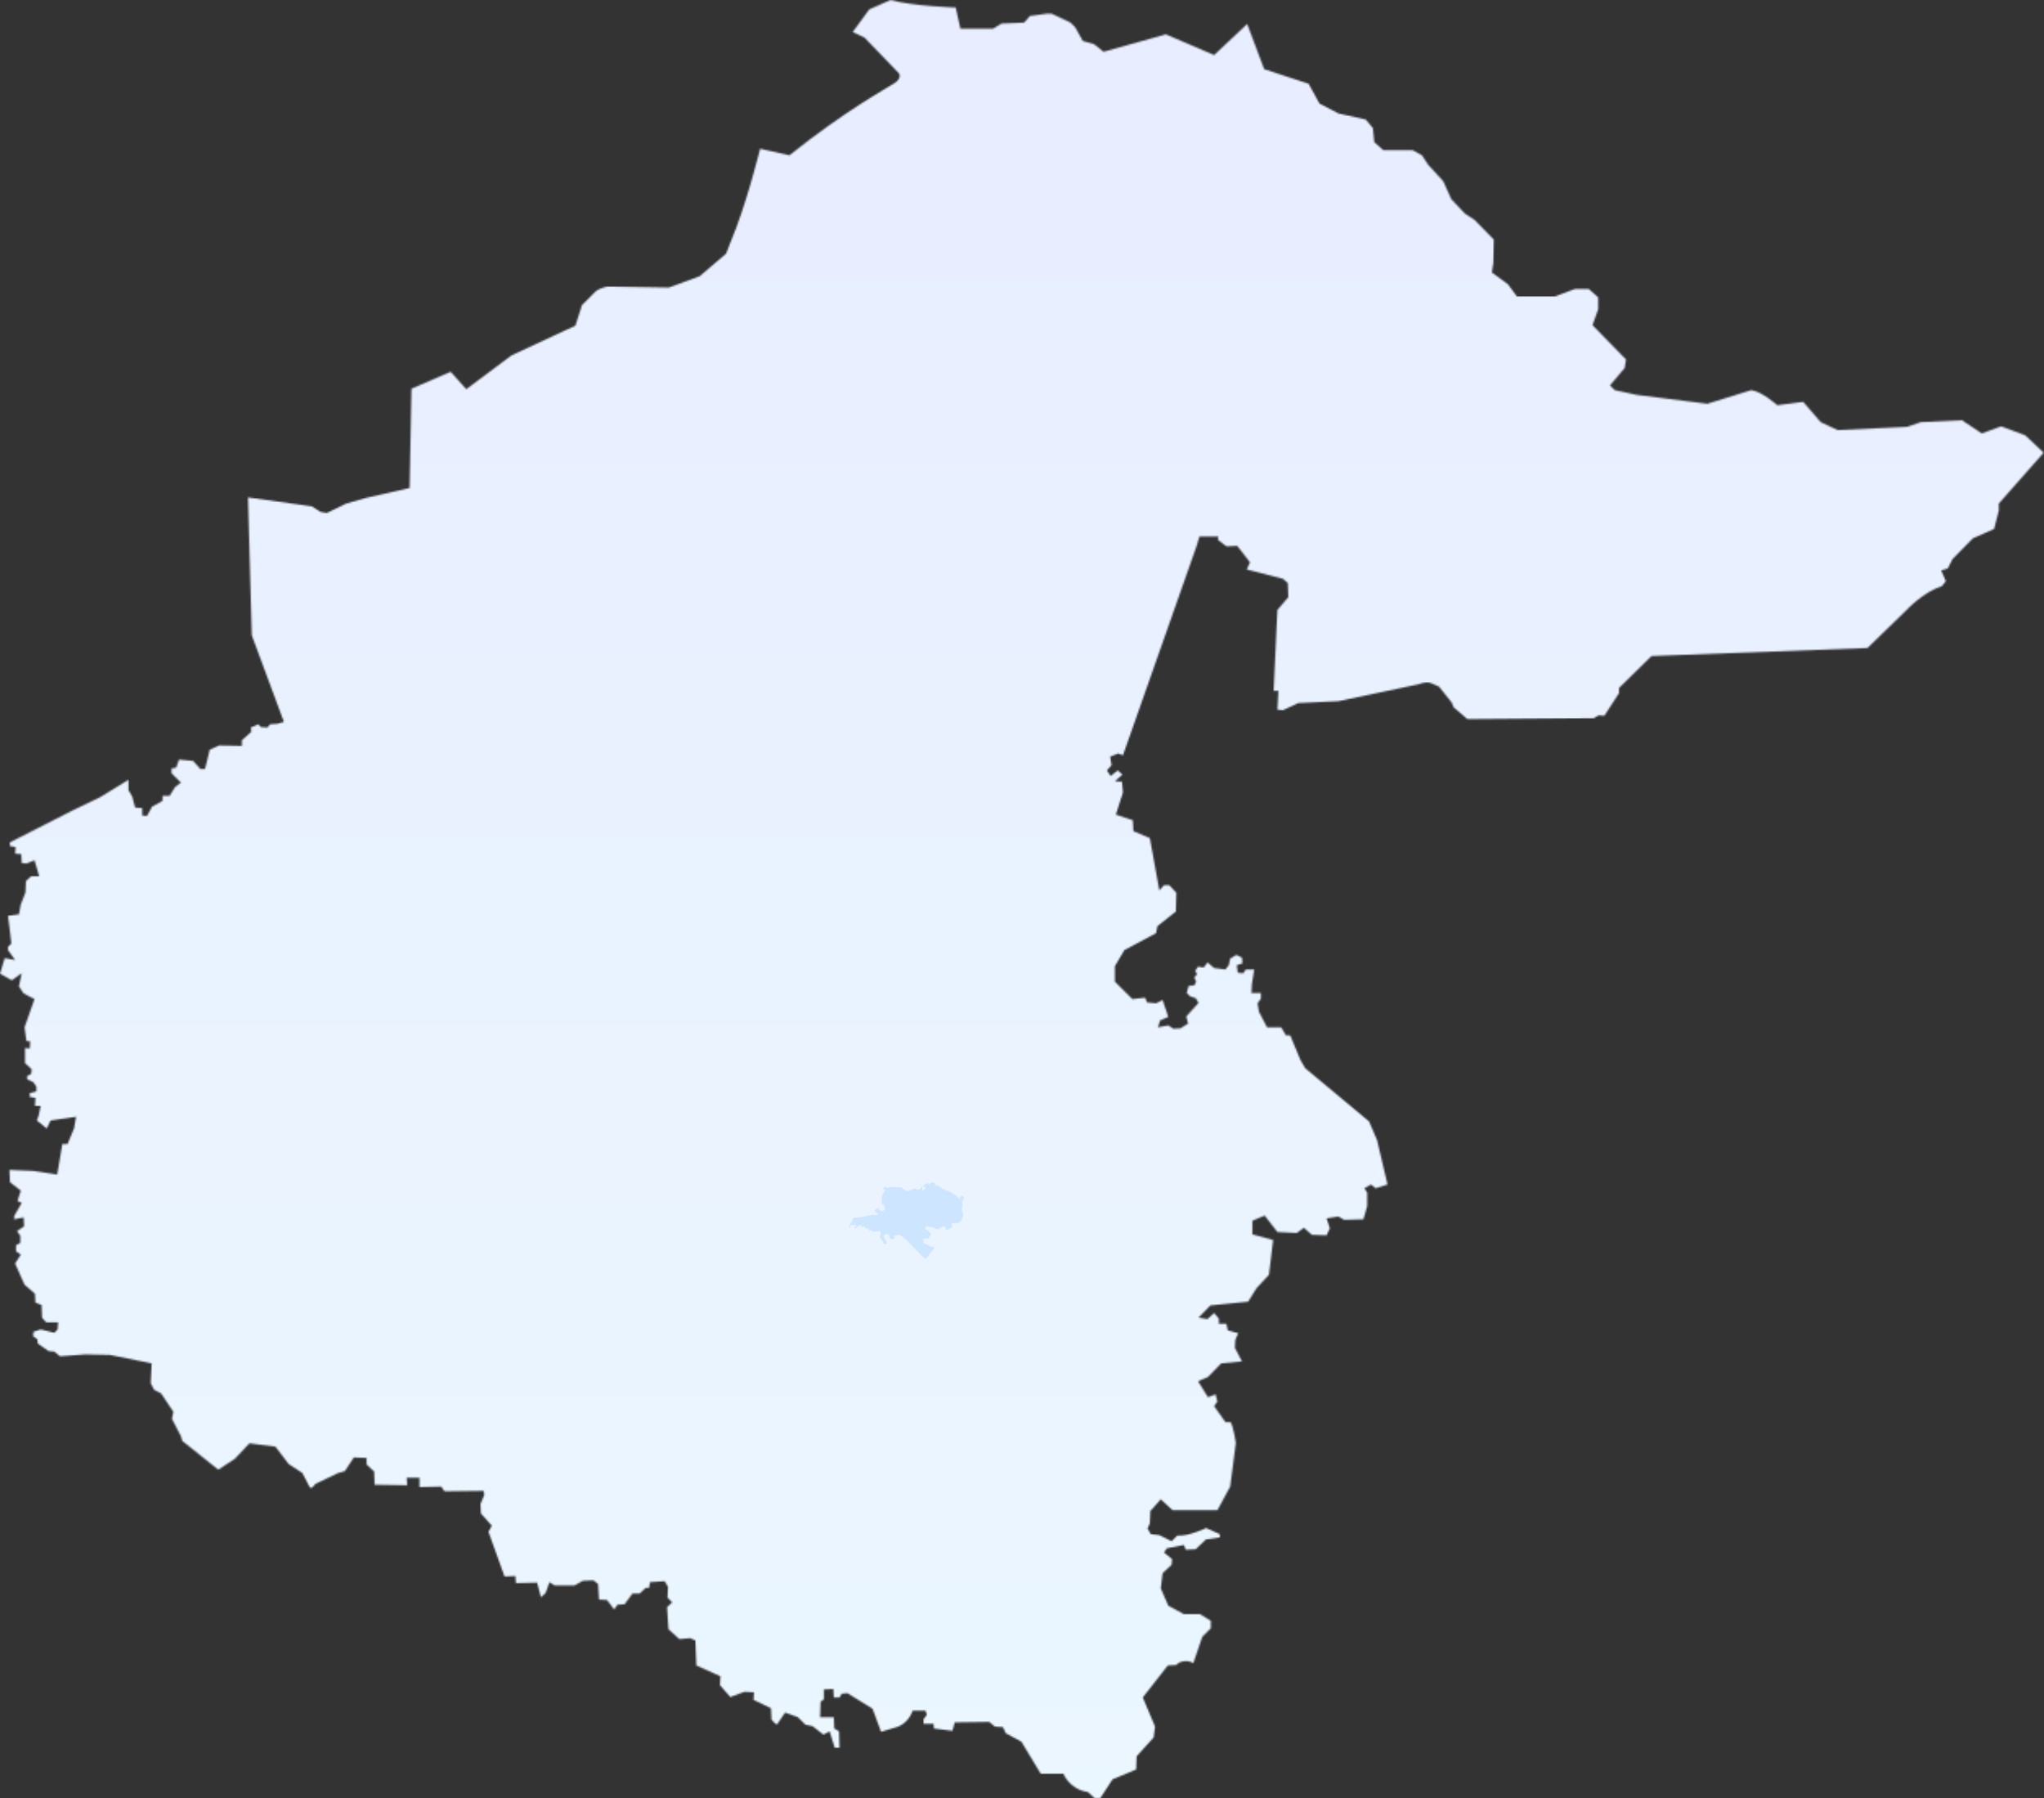 <svg width="1255" height="1104" viewBox="0 0 1255 1104" fill="none" xmlns="http://www.w3.org/2000/svg">
<rect x="0" y="0" width="1255" height="1104" fill="#333333" stroke="none"/>
<mask id="mask0_3911_12430" style="mask-type:alpha" maskUnits="userSpaceOnUse" x="0" y="0" width="1255" height="1105">
<path d="M732.695 1021.08L738.206 1004.9L743.427 999.697V995.074L736.756 991.029H726.893L717.321 985.828L712.68 975.138L713.841 965.892L719.352 960.691L719.642 957.224L714.711 953.179L716.451 950.579L726.893 948.556L728.054 951.446L734.145 951.157L740.526 945.089L748.938 943.934V941.911L740.526 938.155C740.526 938.155 729.794 943.356 722.833 942.778L719.352 946.245L711.81 942.489L706.589 941.911L704.559 938.444L706.009 935.266L706.299 927.753L712.68 920.53L719.932 927.176H747.488L755.319 912.729L758.8 885.859C758.8 885.859 757.35 876.035 755.61 873.146H752.419L745.457 863.322L747.488 860.433L746.328 856.099L741.687 857.832L735.595 848.009L741.687 845.409L749.808 837.03L762.571 835.874L758.22 827.495L758.51 822.583L760.251 818.538L753.869 816.805L752.999 812.759H748.358V809.581L745.457 806.114L741.397 809.87L735.885 809.003L743.137 801.491L754.739 800.335L766.342 799.18L771.563 790.801L779.104 782.711L781.715 761.33L768.952 757.863V749.484L776.494 746.306L784.326 756.418L796.218 756.996L800.569 753.818L805.5 758.152L814.492 758.441L816.522 754.107L814.492 748.039L821.743 746.883L825.224 748.906L837.117 748.617L839.437 740.527V732.148L837.697 729.548L841.758 727.236L844.658 729.548L851.91 727.236L845.529 700.077L840.597 688.52L801.439 655.871L798.539 650.959L792.157 635.645H789.547L786.646 630.734H777.944L773.013 621.199L772.143 615.998L774.173 613.109V609.642H768.372L768.662 604.152L770.113 595.195H764.892L763.441 597.507L759.96 597.218L759.38 592.595L762.861 591.439L762.571 587.972L759.09 586.238L755.319 588.55L754.449 592.595L752.419 595.195L745.457 594.328L741.397 590.861L739.076 594.04L735.595 593.462L733.855 596.062L735.015 598.085L733.275 600.107L734.435 602.708L733.275 605.019L729.794 605.308L728.634 609.642L730.664 611.664L734.145 612.82L735.885 615.709L728.344 624.088L729.504 628.422L724.863 631.312L720.512 631.6L717.321 629.578L710.94 630.734L712.39 626.4L717.321 624.377L713.841 613.976L709.78 615.998L704.269 615.42L703.108 612.531L695.277 613.398L684.544 602.708V593.173L690.346 583.349L709.78 572.948L710.65 568.614L721.962 559.657L722.253 548.1L717.902 543.477H714.711L711.81 546.655L706.009 514.584L695.857 510.25L695.567 503.605L685.125 500.137L689.476 486.558L688.896 479.912L684.544 479.623L689.185 475.578L686.285 472.978L681.934 476.445L679.613 472.978L682.514 469.8L681.644 464.599L686.575 462.577L689.476 463.732L734.725 335.159L736.465 329.38H748.068L747.778 331.402L752.999 335.447L759.67 335.159L767.502 345.271L765.472 349.605L787.806 355.384L790.707 357.984L790.997 366.652L784.326 374.453L782.005 424.149H784.906L784.326 435.706L787.806 435.995L797.088 431.661L821.743 430.505L871.054 420.104C871.054 420.104 875.985 418.081 878.886 419.526L883.527 421.548L891.358 431.372L892.518 434.261L900.93 441.485L978.667 440.907L981.567 439.173L985.048 439.462L994.04 425.594V422.415L1014.05 402.768L1146.61 397.856L1170.4 374.742C1170.4 374.742 1181.13 363.185 1192.15 360.006L1194.76 356.828L1191.86 350.183L1195.92 349.027L1198.82 343.249L1211.3 330.536L1224.35 324.757L1227.25 313.489V309.155L1254.8 277.95L1243.49 267.26L1228.7 261.77L1216.81 266.104L1204.62 258.014L1179.39 259.17L1170.98 262.059L1128.34 264.082L1117.9 259.17L1107.16 246.746L1091.21 248.769C1091.21 248.769 1081.93 240.39 1075.26 239.523L1048.28 247.902L1004.77 242.412L991.429 239.523L988.529 236.633L997.521 225.943L998.391 220.742L977.796 199.65L981.277 189.827V182.604L975.476 177.403H967.064L954.592 182.026H931.387L925.875 174.514L916.013 167.29L916.884 161.512L917.174 147.065L905.281 134.93L899.48 131.174L891.068 122.217L886.137 111.238L876.855 101.125L873.084 95.347L867.283 92.169H849.299L843.788 87.257L842.918 78.589L838.567 73.388L821.743 69.632L810.141 63.565L803.47 51.429L776.204 42.473L765.762 14.735L745.457 33.805L715.871 21.092L677.583 31.782L671.782 27.159L664.82 25.137L660.179 16.758L657.279 13.869L645.676 8.379H642.776L632.334 9.824L628.853 13.869L614.93 14.447L609.709 17.625H589.695L586.794 4.623C586.794 4.623 560.108 3.756 546.765 0L533.713 5.779L523.561 19.647L530.812 23.114L551.987 45.073C551.987 45.073 554.017 47.962 549.086 51.141C544.155 54.319 518.63 68.187 484.692 95.347L466.708 91.302C466.708 91.302 458.297 125.684 448.725 148.221L445.824 155.733L429.581 169.602L410.727 176.536L373.019 175.958C373.019 175.958 367.218 176.825 364.607 180.003C361.706 183.181 357.355 187.226 357.355 187.226L353.295 199.939L314.136 218.142L286.29 238.945L276.718 228.255L252.643 238.656L251.483 299.62L224.797 305.688L212.615 309.155L200.722 314.933L196.952 314.356L191.44 310.888L152.282 305.399L154.603 390.055L174.327 443.218L170.266 444.374L165.915 444.663L164.175 446.685L160.114 446.396L158.663 444.663L154.023 446.685L154.313 449.286L148.511 454.487V457.954L134.588 457.665L128.787 460.265L125.887 472.111H122.986L118.635 467.199L109.933 466.333L108.193 471.244L105.292 471.822V474.712L111.093 480.49L107.613 483.091L104.132 488.58H99.781V491.758L93.4 495.226L90.209 501.004L87.308 500.715V496.092L82.957 495.803L81.217 489.158L78.897 485.113V478.757L61.493 489.447L44.089 497.826L6.091 517.184V519.496L9.572 520.074L9.282 524.119L13.053 524.407L13.343 529.897L16.243 530.186L21.174 528.164L24.075 537.987H19.144L15.953 540.876L15.663 547.811L12.763 555.323L11.602 561.391L4.931 562.257L6.671 576.704L6.961 579.304L4.931 581.327V583.349L9.282 589.417L2.901 588.261L0 597.796L7.252 601.841L13.343 597.507L11.602 605.597L14.503 609.931L21.174 613.398L15.083 630.734L16.243 639.113L18.564 639.402L18.274 643.735L15.373 643.447V652.692L19.434 656.448L19.144 659.338L16.534 660.782L16.824 662.805L20.304 664.25L22.335 667.139V670.028L18.274 671.184V673.495L21.755 674.073L21.465 678.985H24.945L23.785 684.763L22.625 687.942L28.716 692.854L31.037 687.942L46.7 685.63L45.54 692.565L41.479 702.388H38.288L35.097 721.169L20.304 718.857L5.801 718.279L6.091 725.792L12.763 730.992L10.732 737.349L13.343 738.505L8.702 746.594V748.617L14.503 747.461L14.793 752.951L10.442 755.84L12.473 758.73V763.064L9.862 764.508V768.264L12.763 770.287L9.282 775.776L15.083 788.778L21.465 794.268L21.755 799.758L25.525 801.202L25.815 809.003L28.426 811.893H35.678L35.388 816.227L33.357 818.249L24.945 816.227L20.594 817.671L20.304 820.272L22.915 822.294L23.205 824.894L29.876 829.517L33.357 829.806L36.838 832.696L52.211 831.54L67.294 831.829L93.11 837.03L92.82 843.675L92.529 849.165L94.56 853.21L98.911 855.521L106.452 866.789L105.582 871.123L111.093 881.814L111.964 884.703L134.008 902.328L144.16 895.682L153.152 886.148L169.106 888.17L177.227 898.861L185.639 904.35L190.28 913.307H191.73L193.761 910.995L207.684 904.35L211.745 903.194L217.256 894.815L225.088 895.104V899.149L229.729 903.483L230.019 911.573L250.033 911.862L249.743 907.239H257.574V913.018L270.917 912.729L272.948 915.618L297.023 915.329L297.313 917.93L294.992 923.42L295.282 929.198L301.954 936.71L299.923 940.466L309.785 967.915L316.457 967.626L316.747 971.96L329.8 971.671L332.12 980.628L335.021 978.027L337.341 971.382L340.532 973.404H352.714L357.936 970.515L364.317 970.226L367.218 972.538L367.798 982.072L372.729 982.361L377.08 988.14L379.11 985.25L383.461 984.962L388.392 978.316H392.743L396.514 974.849H398.544L399.124 971.382L408.116 970.804L410.147 974.271L409.857 980.917L412.757 983.806L409.566 986.695L410.437 1000.27L417.108 1006.34L423.779 1005.76L426.97 1007.21L427.55 1022.52L442.343 1029.17L442.053 1034.66L448.435 1041.88L457.137 1038.7L462.938 1038.99L462.648 1043.61L473.38 1048.81L473.67 1055.75C473.67 1055.75 476.571 1059.22 477.151 1058.64C477.441 1058.06 482.082 1051.42 482.082 1051.42L489.913 1054.3L494.554 1058.93L498.905 1059.79L505.577 1065L509.348 1062.97L512.538 1073.09H515.439L515.149 1062.97L512.248 1061.24L511.958 1054.3H503.546L503.836 1044.77L505.867 1043.33V1037.26L511.668 1036.97L511.958 1042.17H515.439L516.889 1039.86L520.37 1039.57L535.743 1049.1L540.964 1063.26L550.536 1060.37C550.536 1060.37 557.498 1058.64 560.398 1050.26H568.23L569.1 1052.86L567.07 1055.46V1058.35H573.161L573.451 1061.24L584.763 1062.68L586.214 1057.48L607.388 1057.19L610.869 1060.08L615.8 1060.37L617.54 1064.13L627.112 1069.33L639.005 1088.98H652.928C652.928 1088.98 656.409 1098.51 668.011 1100.24L672.072 1104H675.553L683.094 1092.44L697.597 1086.38L697.887 1078.29L708.33 1066.73L709.2 1060.08L701.658 1042.17L717.031 1022.52L722.253 1022.23C723.413 1020.5 728.344 1018.48 732.695 1021.08Z" fill="url(#paint0_linear_3911_12430)"/>
</mask>
<g mask="url(#mask0_3911_12430)">
<rect x="-89.855" width="1376.19" height="1257.96" fill="url(#paint1_linear_3911_12430)"/>
</g>
<path d="M524.256 747.533H526.615L529.971 747.107L535.718 745.796L538.576 746.059L538.808 744.453L538.177 744.78L536.881 743.142L538.376 741.962H538.941H539.805V742.683L540.303 743.142L540.768 743.469H541.2H542.529L543.194 742.781L543.36 741.601L542.828 740.749L542.529 740.52L542.828 740.192L543.061 739.831L542.164 739.143L541.499 739.602H541.3L541.499 739.143L541.4 734.784L541.898 733.964V733.538L543.46 730.589L542.396 730.031C542.618 729.594 543.061 728.694 543.061 728.589C543.061 728.484 544.456 729.114 545.154 729.441L545.719 728.884L546.616 728.753L553.194 728.983L556.716 731.408L559.64 730.621L560.371 730.097C560.659 729.988 561.254 729.769 561.334 729.769C561.414 729.769 562.076 729.835 562.397 729.868L562.497 730.261L562.896 730.392H564.092L564.324 730.261L564.856 729.769H565.321L565.52 728.983L565.919 728.524L566.417 728.983L566.318 730.097L565.919 730.621V731.408L566.517 731.179L567.447 730.261L568.112 729.343V728.688L567.68 728.524H566.883V728.098L568.112 726.918L568.743 726.426H569.74L570.072 726.918L570.172 727.278L570.936 726.918L571.733 726.262V726H572.431L572.83 726.262L573.394 726L573.959 726.524L574.092 727.803L575.189 727.508L578.013 729.441L579.508 730.261L582.431 731.375L584.99 732.785L587.05 734.259L588.379 735.341L588.711 735.964L589.94 734.653L590.472 734.259H590.904L591.701 734.882L592 735.505L591.867 735.964L591.103 736.685L590.771 737.373L590.904 740.454L590.771 741.568L590.139 743.502L590.904 743.24L591.203 745.01L591.369 746.616L590.605 748.517L589.608 749.959L588.578 750.713L587.581 750.942H586.219L584.059 751.27L584.691 753.597L581.169 755.268L579.873 752.679L577.481 753.794L576.451 754.449L575.787 754.711L574.591 754.449L573.029 753.335H571.534L570.537 753.236L569.707 753.04L568.909 752.679L567.713 755.268L568.909 754.711L571.733 757.563L570.371 760.086L569.374 760.48L567.58 760.283L567.182 760.742L566.916 760.939L566.75 761.561L566.916 762.512L567.481 763.397L568.81 764.02L569.74 764.282L570.77 764.937L571.933 765.527H573.029L573.561 766.215V766.576L568.212 773L565.221 770.28L556.118 760.742L553.061 758.71L552.53 758.087L549.008 758.71L549.174 760.578L546.782 760.742L545.686 758.087L544.921 757.759H542.994L542.662 759.431L544.523 763.003L544.423 763.528L543.825 763.79L543.194 763.921L542.861 763.659L541.632 761.725L540.336 759.923V758.972L540.802 757.399L540.635 756.285L539.572 755.76L538.443 756.022H536.914L535.718 756.285L535.453 755.4L533.492 755.563L533.359 754.318L531.632 754.416L530.901 752.712L529.971 753.269H529.14L528.143 751.958L524.92 754.416L524.389 753.728L525.851 752.909L525.219 751.63L523.691 752.45L523.392 751.958L522.13 752.45L522.296 752.909L521 753.728L521.698 752.122L524.256 747.533Z" fill="#CDE5FF"/>
<defs>
<linearGradient id="paint0_linear_3911_12430" x1="627.402" y1="0" x2="627.402" y2="1104" gradientUnits="userSpaceOnUse">
<stop stop-color="#E8EDFF"/>
<stop offset="1" stop-color="#EBF8FF"/>
</linearGradient>
<linearGradient id="paint1_linear_3911_12430" x1="598.239" y1="0" x2="598.239" y2="1257.96" gradientUnits="userSpaceOnUse">
<stop stop-color="#E8EDFF"/>
<stop offset="1" stop-color="#EBF8FF"/>
</linearGradient>
</defs>
</svg>
